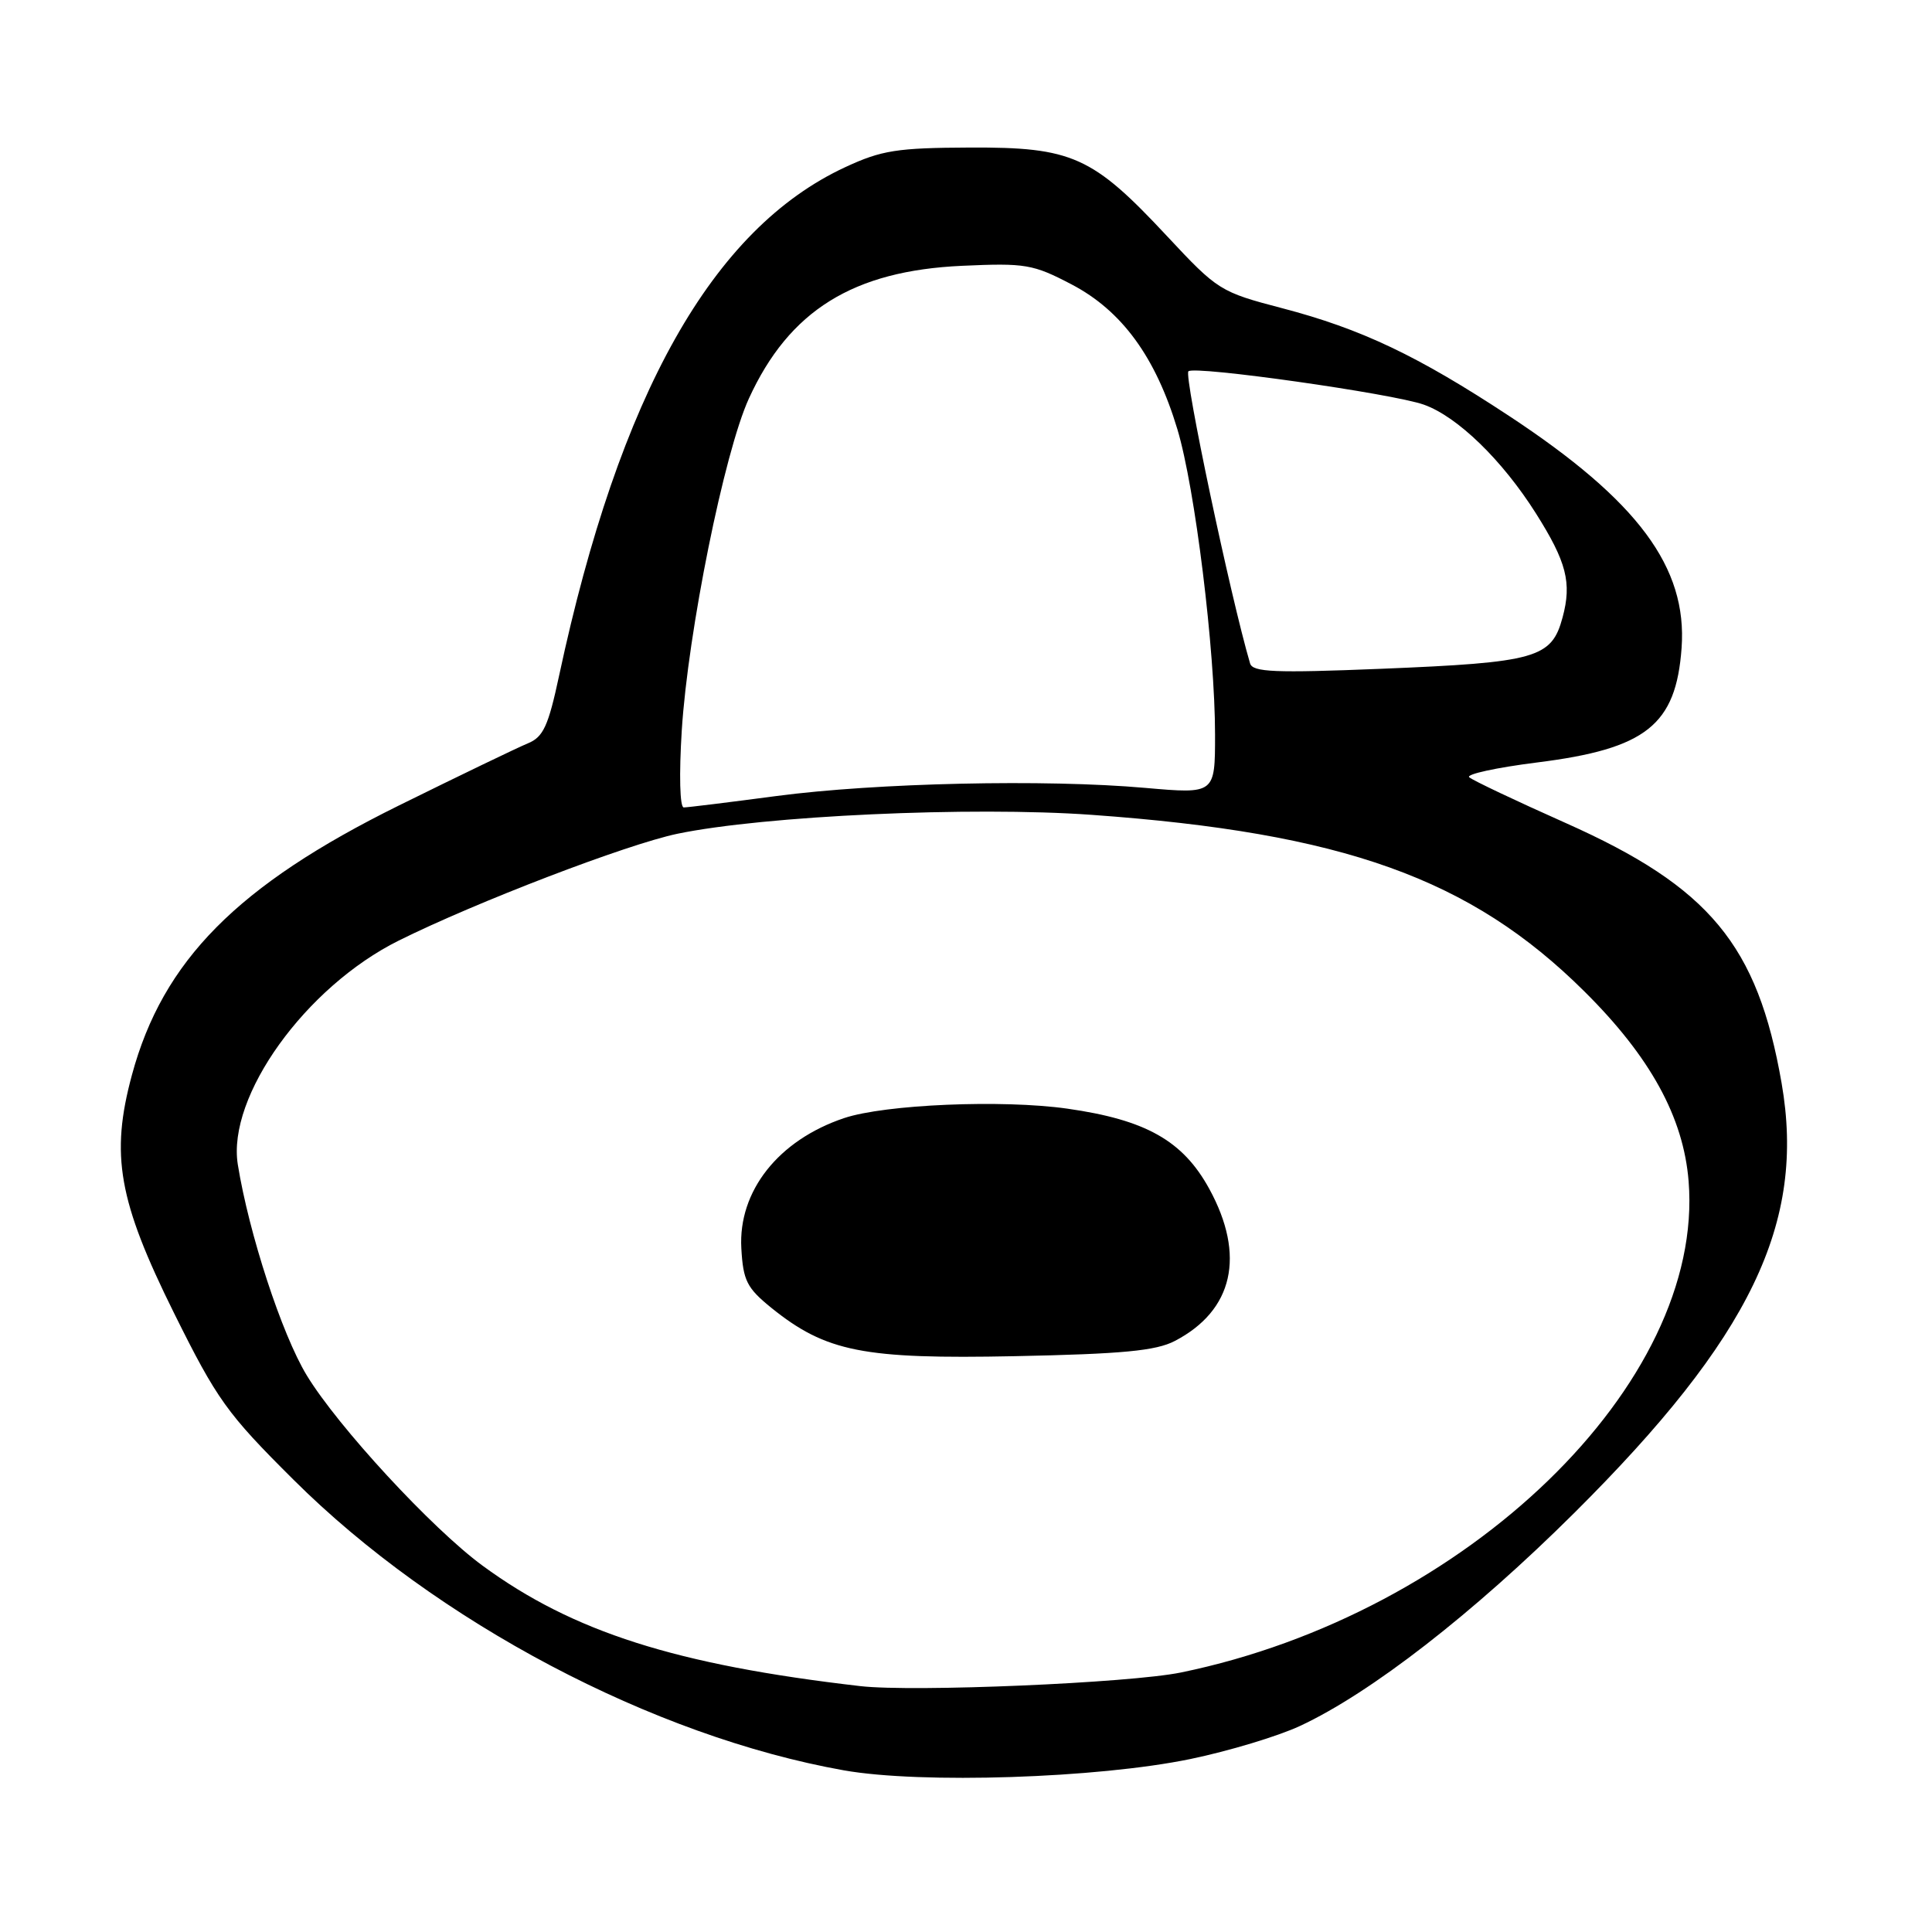 <?xml version="1.0" encoding="UTF-8" standalone="no"?>
<!DOCTYPE svg PUBLIC "-//W3C//DTD SVG 1.1//EN" "http://www.w3.org/Graphics/SVG/1.1/DTD/svg11.dtd" >
<svg xmlns="http://www.w3.org/2000/svg" xmlns:xlink="http://www.w3.org/1999/xlink" version="1.1" viewBox="0 0 256 256">
 <g >
 <path fill="currentColor"
d=" M 157.73 233.08 C 162.81 232.03 169.33 230.06 172.23 228.71 C 181.60 224.36 195.19 213.80 208.57 200.50 C 231.99 177.21 239.30 162.05 236.07 143.51 C 232.89 125.22 226.53 117.55 207.50 109.07 C 200.90 106.13 195.13 103.40 194.68 102.99 C 194.23 102.59 198.28 101.71 203.68 101.03 C 218.12 99.22 222.08 96.08 222.82 85.85 C 223.59 75.18 217.04 66.37 200.00 55.14 C 187.86 47.14 180.37 43.58 169.90 40.84 C 161.68 38.69 161.35 38.48 154.63 31.28 C 144.75 20.69 142.07 19.49 128.50 19.55 C 118.86 19.59 116.82 19.91 112.00 22.15 C 94.41 30.31 82.08 52.22 74.09 89.50 C 72.65 96.23 71.99 97.66 69.94 98.50 C 68.60 99.05 60.90 102.76 52.84 106.74 C 31.47 117.30 21.58 127.28 17.48 142.44 C 14.61 153.05 15.68 159.10 23.06 173.99 C 28.76 185.47 30.06 187.29 38.89 196.07 C 57.80 214.91 86.54 230.08 111.82 234.58 C 122.05 236.39 145.41 235.63 157.73 233.08 Z  M 114.00 223.42 C 89.60 220.60 75.90 216.24 63.93 207.45 C 57.23 202.53 44.78 189.05 40.64 182.23 C 37.34 176.79 32.98 163.44 31.51 154.30 C 30.07 145.27 40.49 130.77 52.84 124.63 C 63.12 119.52 83.03 111.89 89.75 110.48 C 101.25 108.09 128.66 106.83 144.64 107.97 C 177.99 110.36 194.85 116.39 209.92 131.35 C 218.67 140.02 223.07 148.04 223.75 156.52 C 225.90 183.30 194.36 213.82 156.50 221.61 C 149.69 223.01 121.03 224.23 114.00 223.42 Z  M 155.66 177.69 C 163.42 173.65 165.07 166.36 160.23 157.52 C 156.74 151.15 151.84 148.38 141.41 146.90 C 132.80 145.68 117.28 146.34 111.86 148.15 C 103.15 151.07 97.81 157.82 98.23 165.40 C 98.47 169.69 98.96 170.66 102.20 173.29 C 109.45 179.13 114.37 180.11 134.50 179.70 C 148.73 179.41 153.16 178.99 155.66 177.69 Z  M 90.34 96.75 C 91.17 83.69 95.97 59.93 99.23 52.81 C 104.57 41.14 113.05 35.87 127.50 35.22 C 135.88 34.84 136.88 35.01 142.00 37.69 C 148.66 41.18 153.13 47.31 156.01 56.88 C 158.35 64.66 161.00 86.16 161.00 97.35 C 161.00 105.21 161.00 105.21 151.75 104.40 C 138.56 103.23 116.12 103.73 102.86 105.48 C 96.61 106.31 91.09 106.99 90.60 106.99 C 90.08 107.00 89.97 102.64 90.34 96.75 Z  M 165.64 87.90 C 163.05 79.10 156.86 49.80 157.47 49.20 C 158.24 48.42 184.55 52.15 188.67 53.62 C 193.12 55.20 199.06 60.97 203.52 68.03 C 207.58 74.46 208.29 77.22 207.05 81.81 C 205.60 87.21 203.59 87.78 182.98 88.62 C 168.90 89.19 165.98 89.07 165.64 87.90 Z "/>
</g>
</svg>
